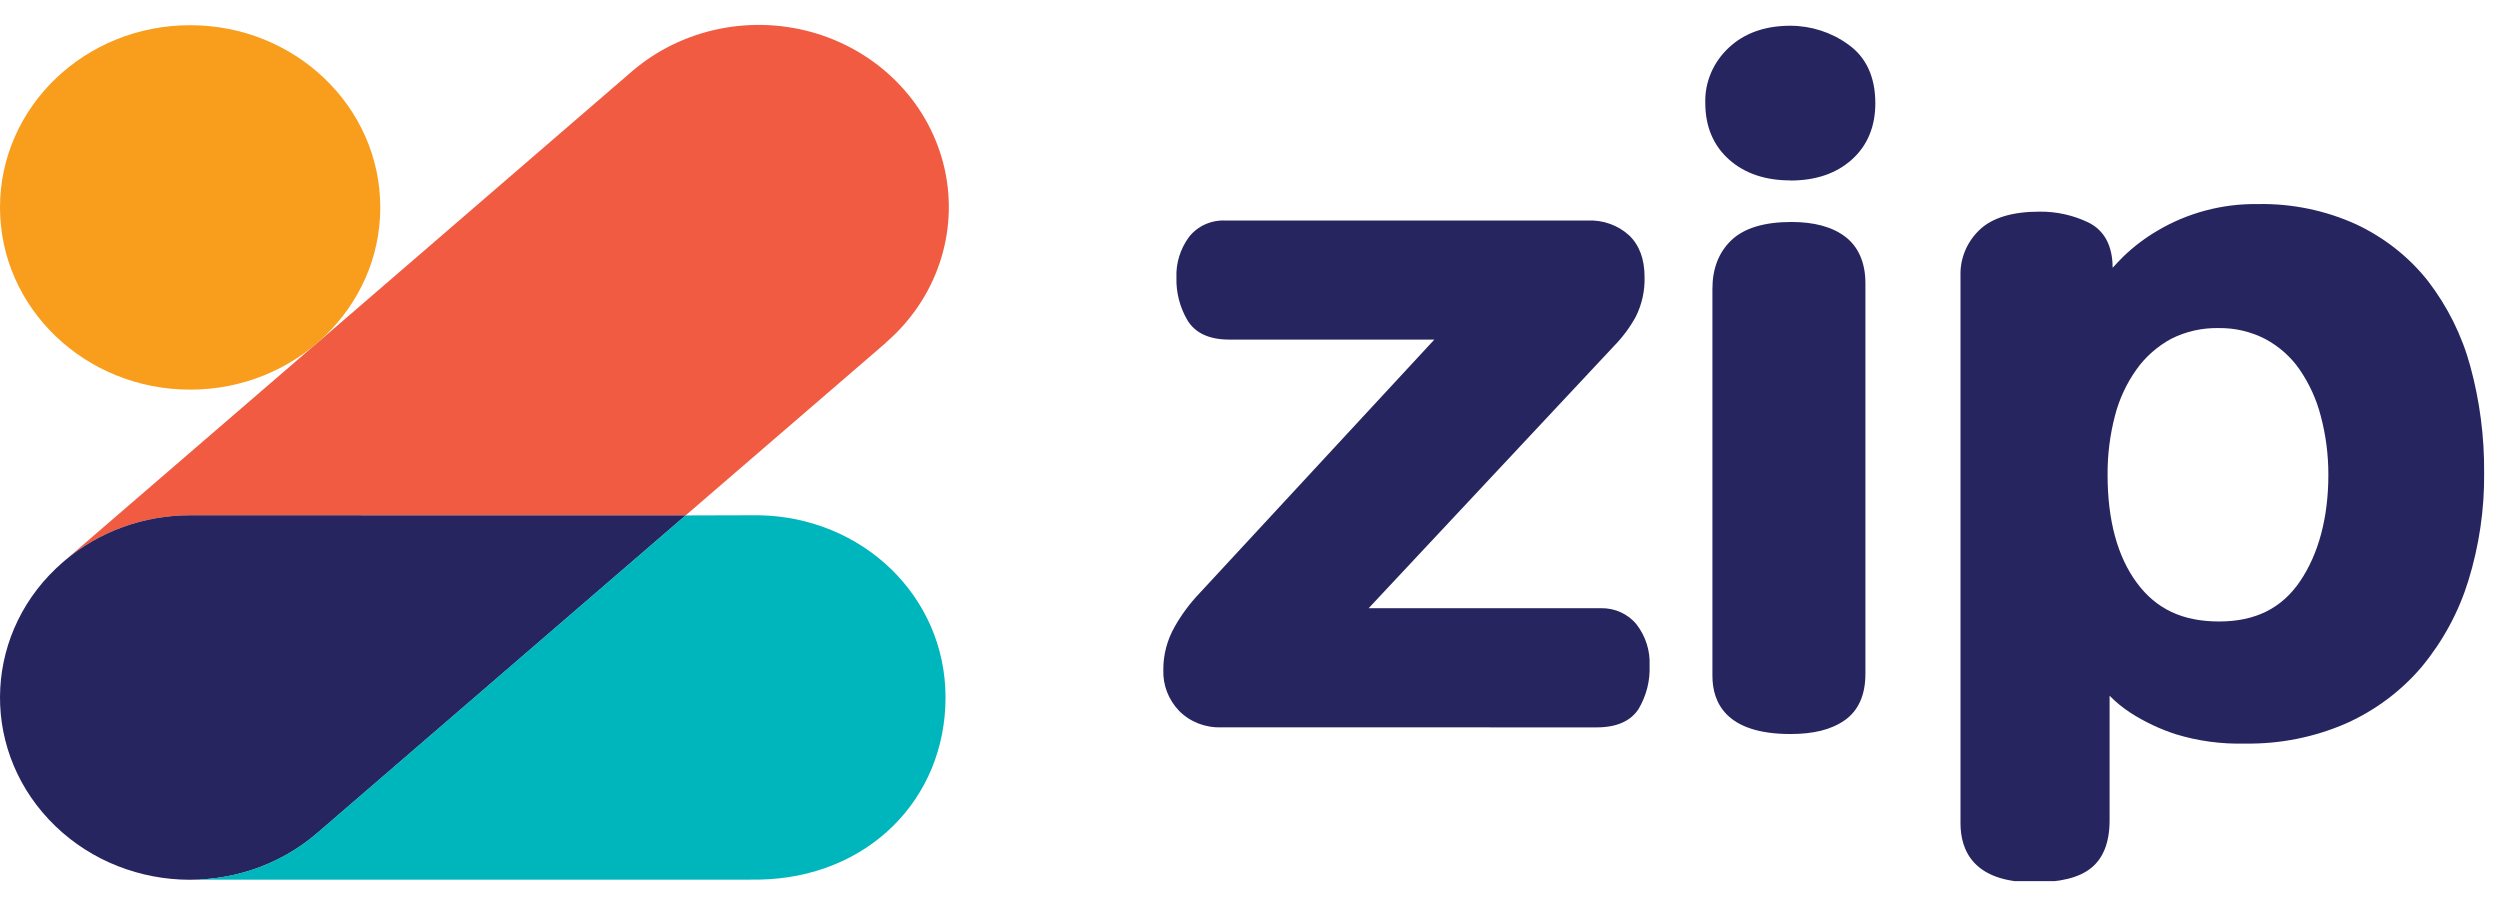 <svg width="61" height="22" viewBox="0 0 61 22" fill="none" xmlns="http://www.w3.org/2000/svg">
<g id="primary 1" clip-path="url(#clip0_5614_7287)">
<g id="Logo/medium/primary zip">
<g id="Logo/item/zip/no divider">
<g id="Asset 1">
<g id="Logo/icon/colour primary">
<path id="Shape" d="M21.615 8.364L16.733 12.573H4.64C3.512 12.572 2.422 12.966 1.577 13.681L7.676 8.422L7.769 8.343L15.411 1.749C16.643 0.686 18.372 0.335 19.948 0.826C21.524 1.318 22.707 2.578 23.051 4.131C23.394 5.685 22.847 7.296 21.615 8.359V8.364Z" fill="#F15B41"/>
<path id="Oval" d="M4.64 9.507C7.202 9.507 9.279 7.516 9.279 5.061C9.279 2.605 7.202 0.615 4.64 0.615C2.077 0.615 0 2.605 0 5.061C0 7.516 2.077 9.507 4.64 9.507Z" fill="#F99D1D"/>
<path id="Shape_2" d="M4.64 12.573C3.512 12.572 2.422 12.966 1.577 13.681L1.537 13.715C-0.368 15.357 -0.523 18.168 1.19 19.994C2.904 21.819 5.837 21.968 7.742 20.326L16.733 12.574L4.64 12.573Z" fill="#272560"/>
<path id="Shape_3" d="M16.726 12.577L7.734 20.328C6.882 21.062 5.776 21.467 4.631 21.464L18.505 21.463C21.181 21.423 23.071 19.493 23.071 17.018C23.071 14.542 21.038 12.611 18.505 12.572L16.726 12.577Z" fill="#00B6BD"/>
</g>
<g id="Logo/item/zip/text/primary">
<path id="Shape_4" d="M29.797 17.747C29.41 17.76 29.037 17.614 28.771 17.346C28.511 17.075 28.373 16.718 28.385 16.351C28.381 15.981 28.477 15.616 28.663 15.291C28.826 15.001 29.026 14.731 29.257 14.487L34.998 8.286H29.994C29.509 8.286 29.162 8.128 28.972 7.812C28.787 7.495 28.695 7.136 28.705 6.773C28.691 6.424 28.797 6.079 29.005 5.791C29.212 5.519 29.548 5.365 29.9 5.381H38.741C39.115 5.364 39.479 5.495 39.75 5.742C40 5.981 40.127 6.322 40.127 6.753C40.138 7.089 40.065 7.422 39.914 7.726C39.769 7.99 39.587 8.234 39.373 8.452L33.395 14.84H39.059C39.4 14.832 39.724 14.979 39.933 15.237C40.154 15.525 40.266 15.877 40.25 16.235C40.266 16.607 40.173 16.976 39.98 17.301C39.786 17.597 39.443 17.748 38.961 17.748L29.797 17.747Z" fill="#272560"/>
<path id="Shape_5" d="M43.684 17.91C42.111 17.91 41.783 17.138 41.783 16.491V7.047C41.783 6.553 41.938 6.154 42.247 5.86C42.556 5.566 43.048 5.416 43.711 5.416C44.27 5.416 44.712 5.537 45.027 5.778C45.342 6.018 45.516 6.407 45.516 6.906V16.441C45.516 16.96 45.345 17.341 45.008 17.576C44.67 17.811 44.236 17.91 43.684 17.91ZM43.684 4.402C43.071 4.402 42.568 4.231 42.188 3.892C41.808 3.554 41.609 3.088 41.609 2.514C41.594 2.006 41.803 1.515 42.185 1.161C42.562 0.808 43.067 0.628 43.684 0.628C44.192 0.629 44.687 0.788 45.092 1.082C45.534 1.393 45.758 1.876 45.758 2.519C45.758 3.092 45.564 3.556 45.18 3.898C44.796 4.24 44.293 4.405 43.684 4.405V4.402Z" fill="#272560"/>
<path id="Shape_6" d="M49.618 21.529C48.147 21.529 47.836 20.745 47.836 20.086V6.727C47.823 6.308 47.991 5.904 48.301 5.608C48.609 5.314 49.102 5.164 49.765 5.164C50.178 5.16 50.585 5.25 50.954 5.427C51.345 5.619 51.548 5.995 51.548 6.534C51.627 6.447 51.712 6.358 51.803 6.266C52.053 6.024 52.332 5.811 52.635 5.633C53.371 5.194 54.224 4.967 55.091 4.979C55.922 4.963 56.746 5.134 57.496 5.476C58.183 5.8 58.781 6.272 59.242 6.856C59.722 7.481 60.073 8.187 60.276 8.938C60.507 9.786 60.62 10.66 60.613 11.537C60.622 12.429 60.491 13.318 60.226 14.175C59.991 14.935 59.606 15.646 59.092 16.268C58.596 16.854 57.968 17.326 57.255 17.647C56.479 17.987 55.633 18.157 54.779 18.143C54.207 18.159 53.636 18.082 53.091 17.916C52.7 17.789 52.328 17.613 51.985 17.393C51.799 17.272 51.628 17.133 51.474 16.976V20.018C51.474 20.547 51.323 20.938 51.025 21.178C50.727 21.419 50.268 21.529 49.618 21.529ZM54.141 8.005C53.736 7.996 53.335 8.086 52.977 8.267C52.641 8.45 52.352 8.703 52.134 9.009C51.888 9.354 51.709 9.738 51.605 10.144C51.482 10.615 51.422 11.099 51.425 11.584C51.425 12.69 51.663 13.576 52.138 14.22C52.614 14.864 53.259 15.164 54.145 15.164C55.032 15.164 55.677 14.842 56.125 14.178C56.573 13.514 56.812 12.63 56.812 11.584C56.813 11.1 56.751 10.617 56.626 10.148C56.522 9.745 56.347 9.361 56.108 9.013C55.896 8.707 55.611 8.454 55.277 8.274C54.928 8.093 54.537 8 54.141 8.005Z" fill="#272560"/>
</g>
</g>
</g>
</g>
</g>
<defs>
<clipPath id="clip0_5614_7287">
<rect width="61" height="21" fill="white" transform="translate(0 0.5)"/>
</clipPath>
</defs>
</svg>
